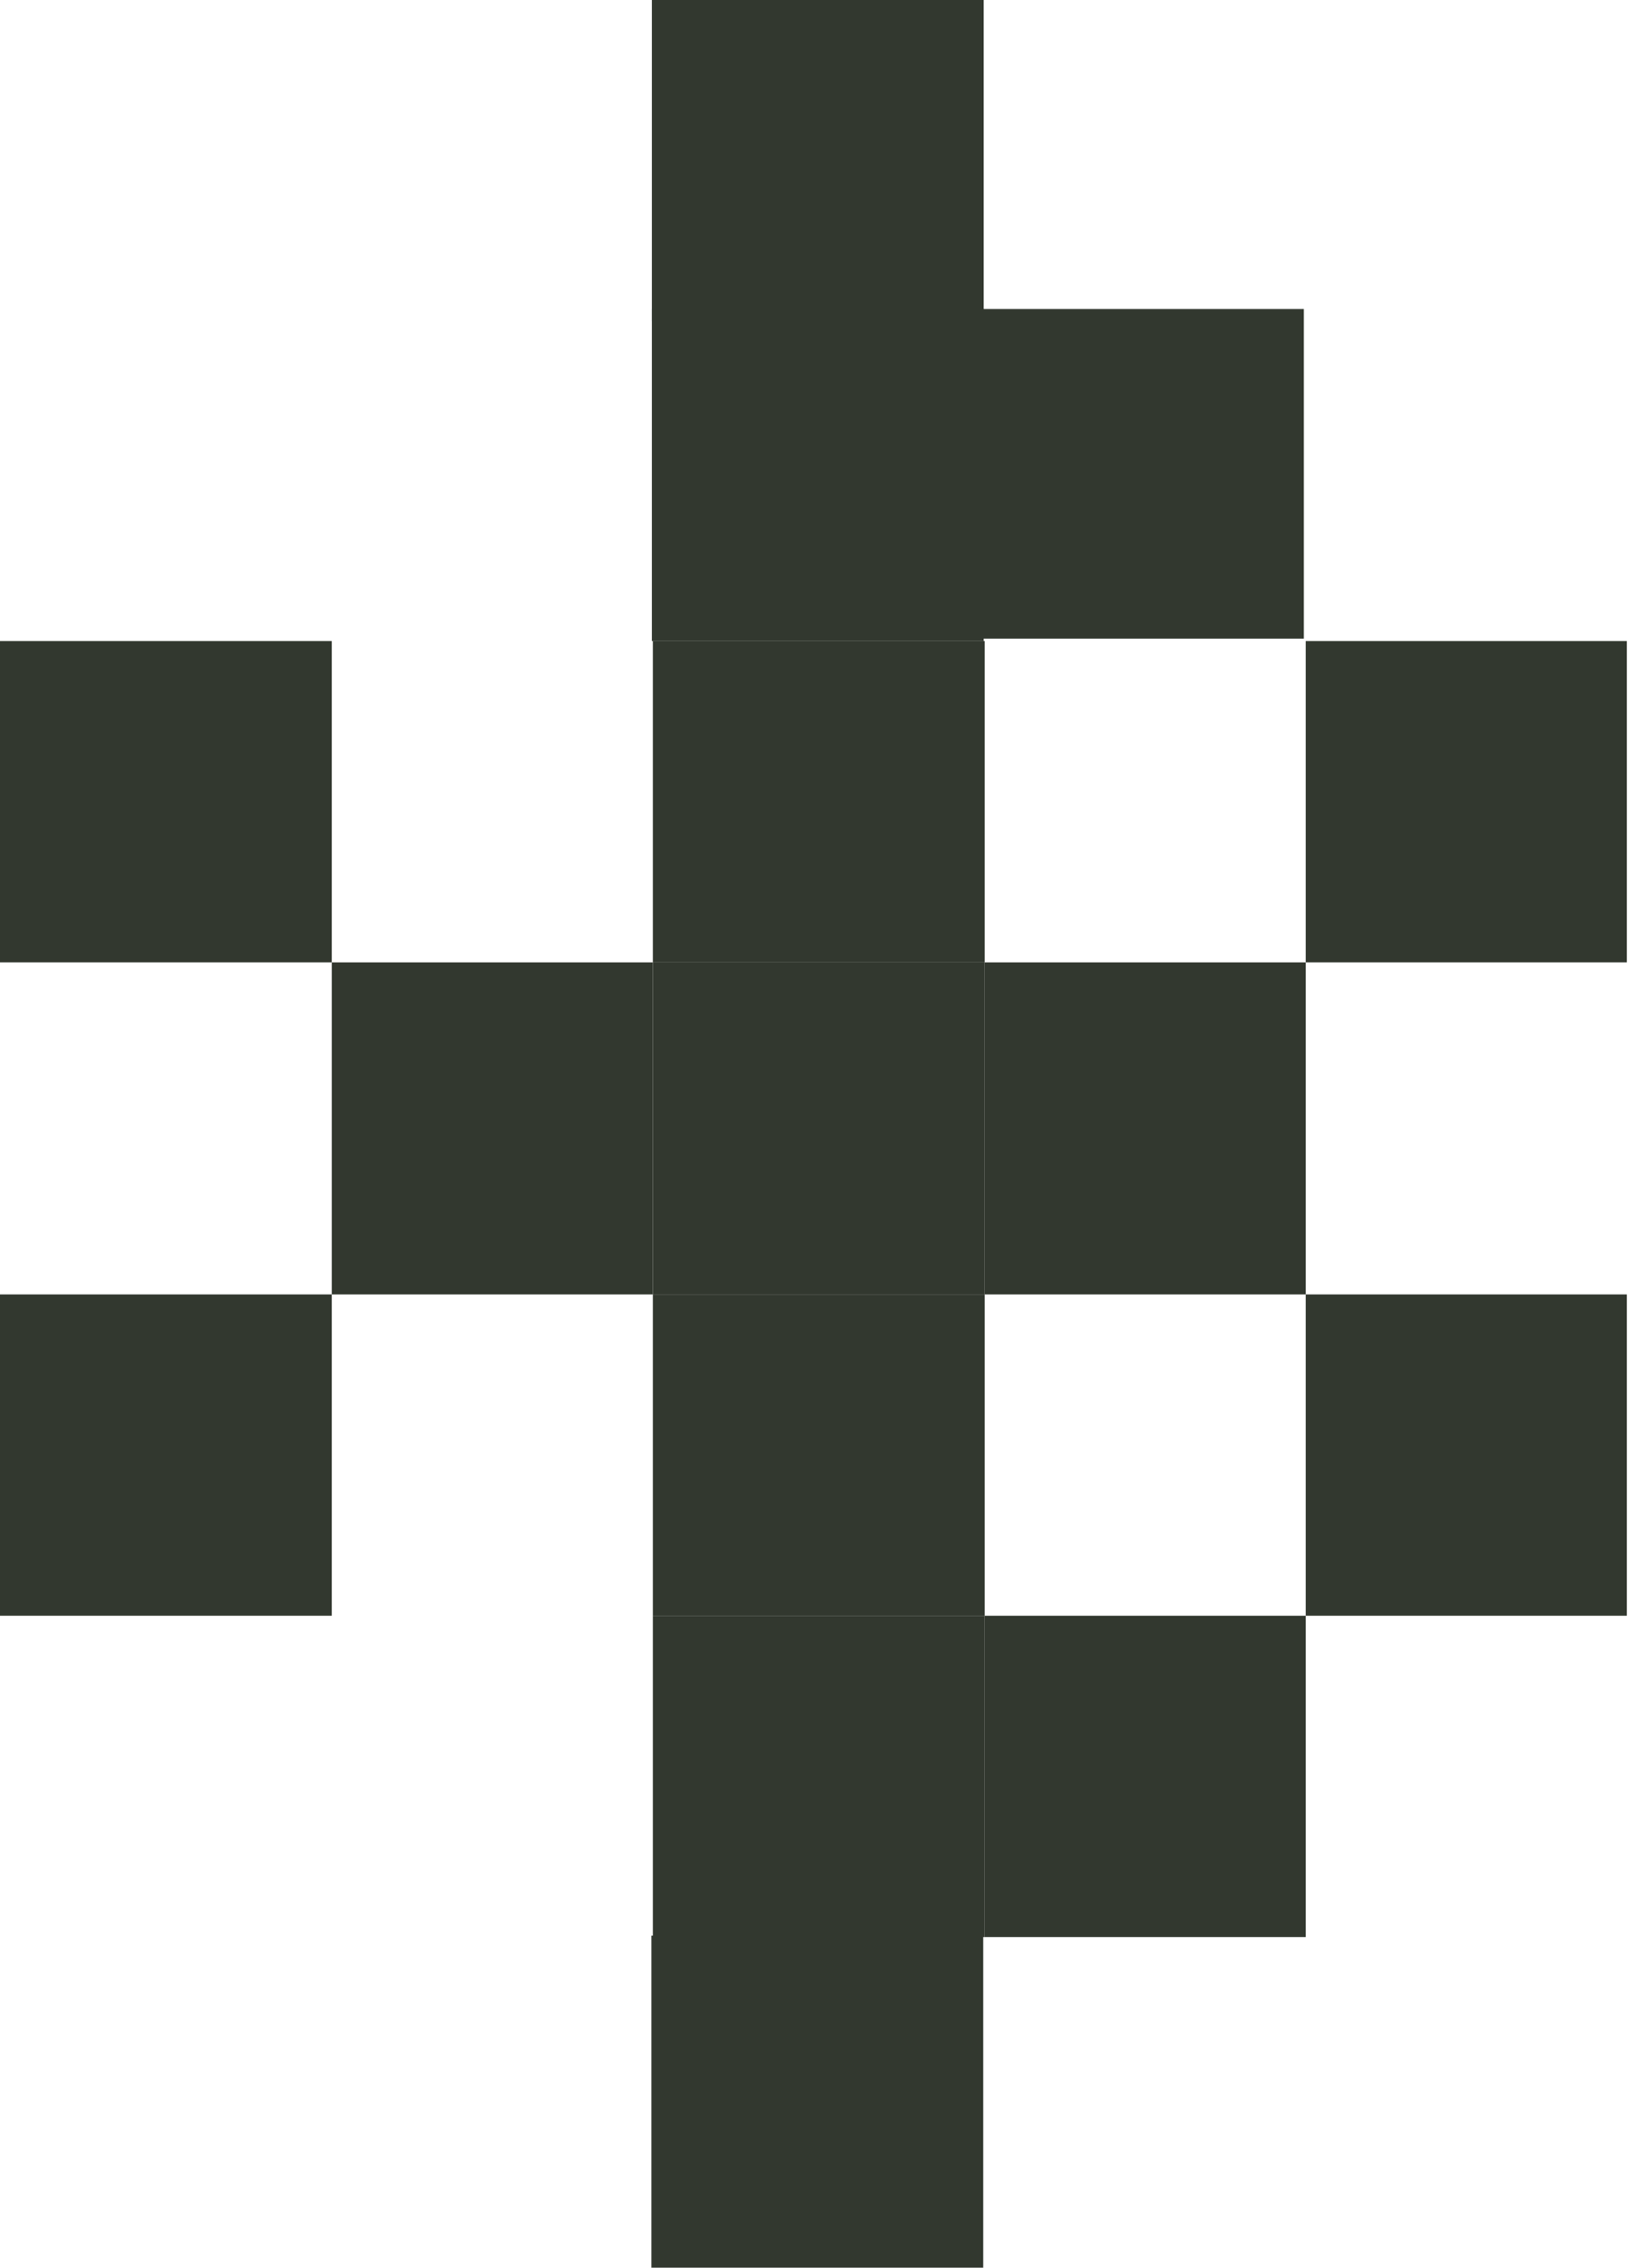 <svg width="64" height="88" viewBox="0 0 64 88" fill="none" xmlns="http://www.w3.org/2000/svg">
<rect x="25.317" width="12.885" height="12.469" fill="#32382F"/>
<rect x="25.317" y="11.992" width="12.885" height="12.885" fill="#32382F"/>
<rect x="35.444" y="11.992" width="15.19" height="12.792" fill="#32382F"/>
<rect y="24.877" width="12.885" height="12.469" fill="#32382F"/>
<rect x="25.355" y="24.877" width="12.885" height="12.469" fill="#32382F"/>
<rect x="50.709" y="24.877" width="12.469" height="12.469" fill="#32382F"/>
<rect x="12.885" y="37.347" width="12.469" height="12.885" fill="#32382F"/>
<rect x="25.355" y="37.347" width="12.885" height="12.885" fill="#32382F"/>
<rect x="38.24" y="37.347" width="12.469" height="12.885" fill="#32382F"/>
<rect y="50.232" width="12.885" height="12.469" fill="#32382F"/>
<rect x="25.355" y="50.232" width="12.885" height="12.469" fill="#32382F"/>
<rect x="50.709" y="50.232" width="12.469" height="12.469" fill="#32382F"/>
<rect x="25.355" y="62.701" width="12.885" height="12.469" fill="#32382F"/>
<rect x="38.24" y="62.701" width="12.469" height="12.469" fill="#32382F"/>
<rect x="25.299" y="75.115" width="12.885" height="12.885" fill="#32382F"/>
</svg>
